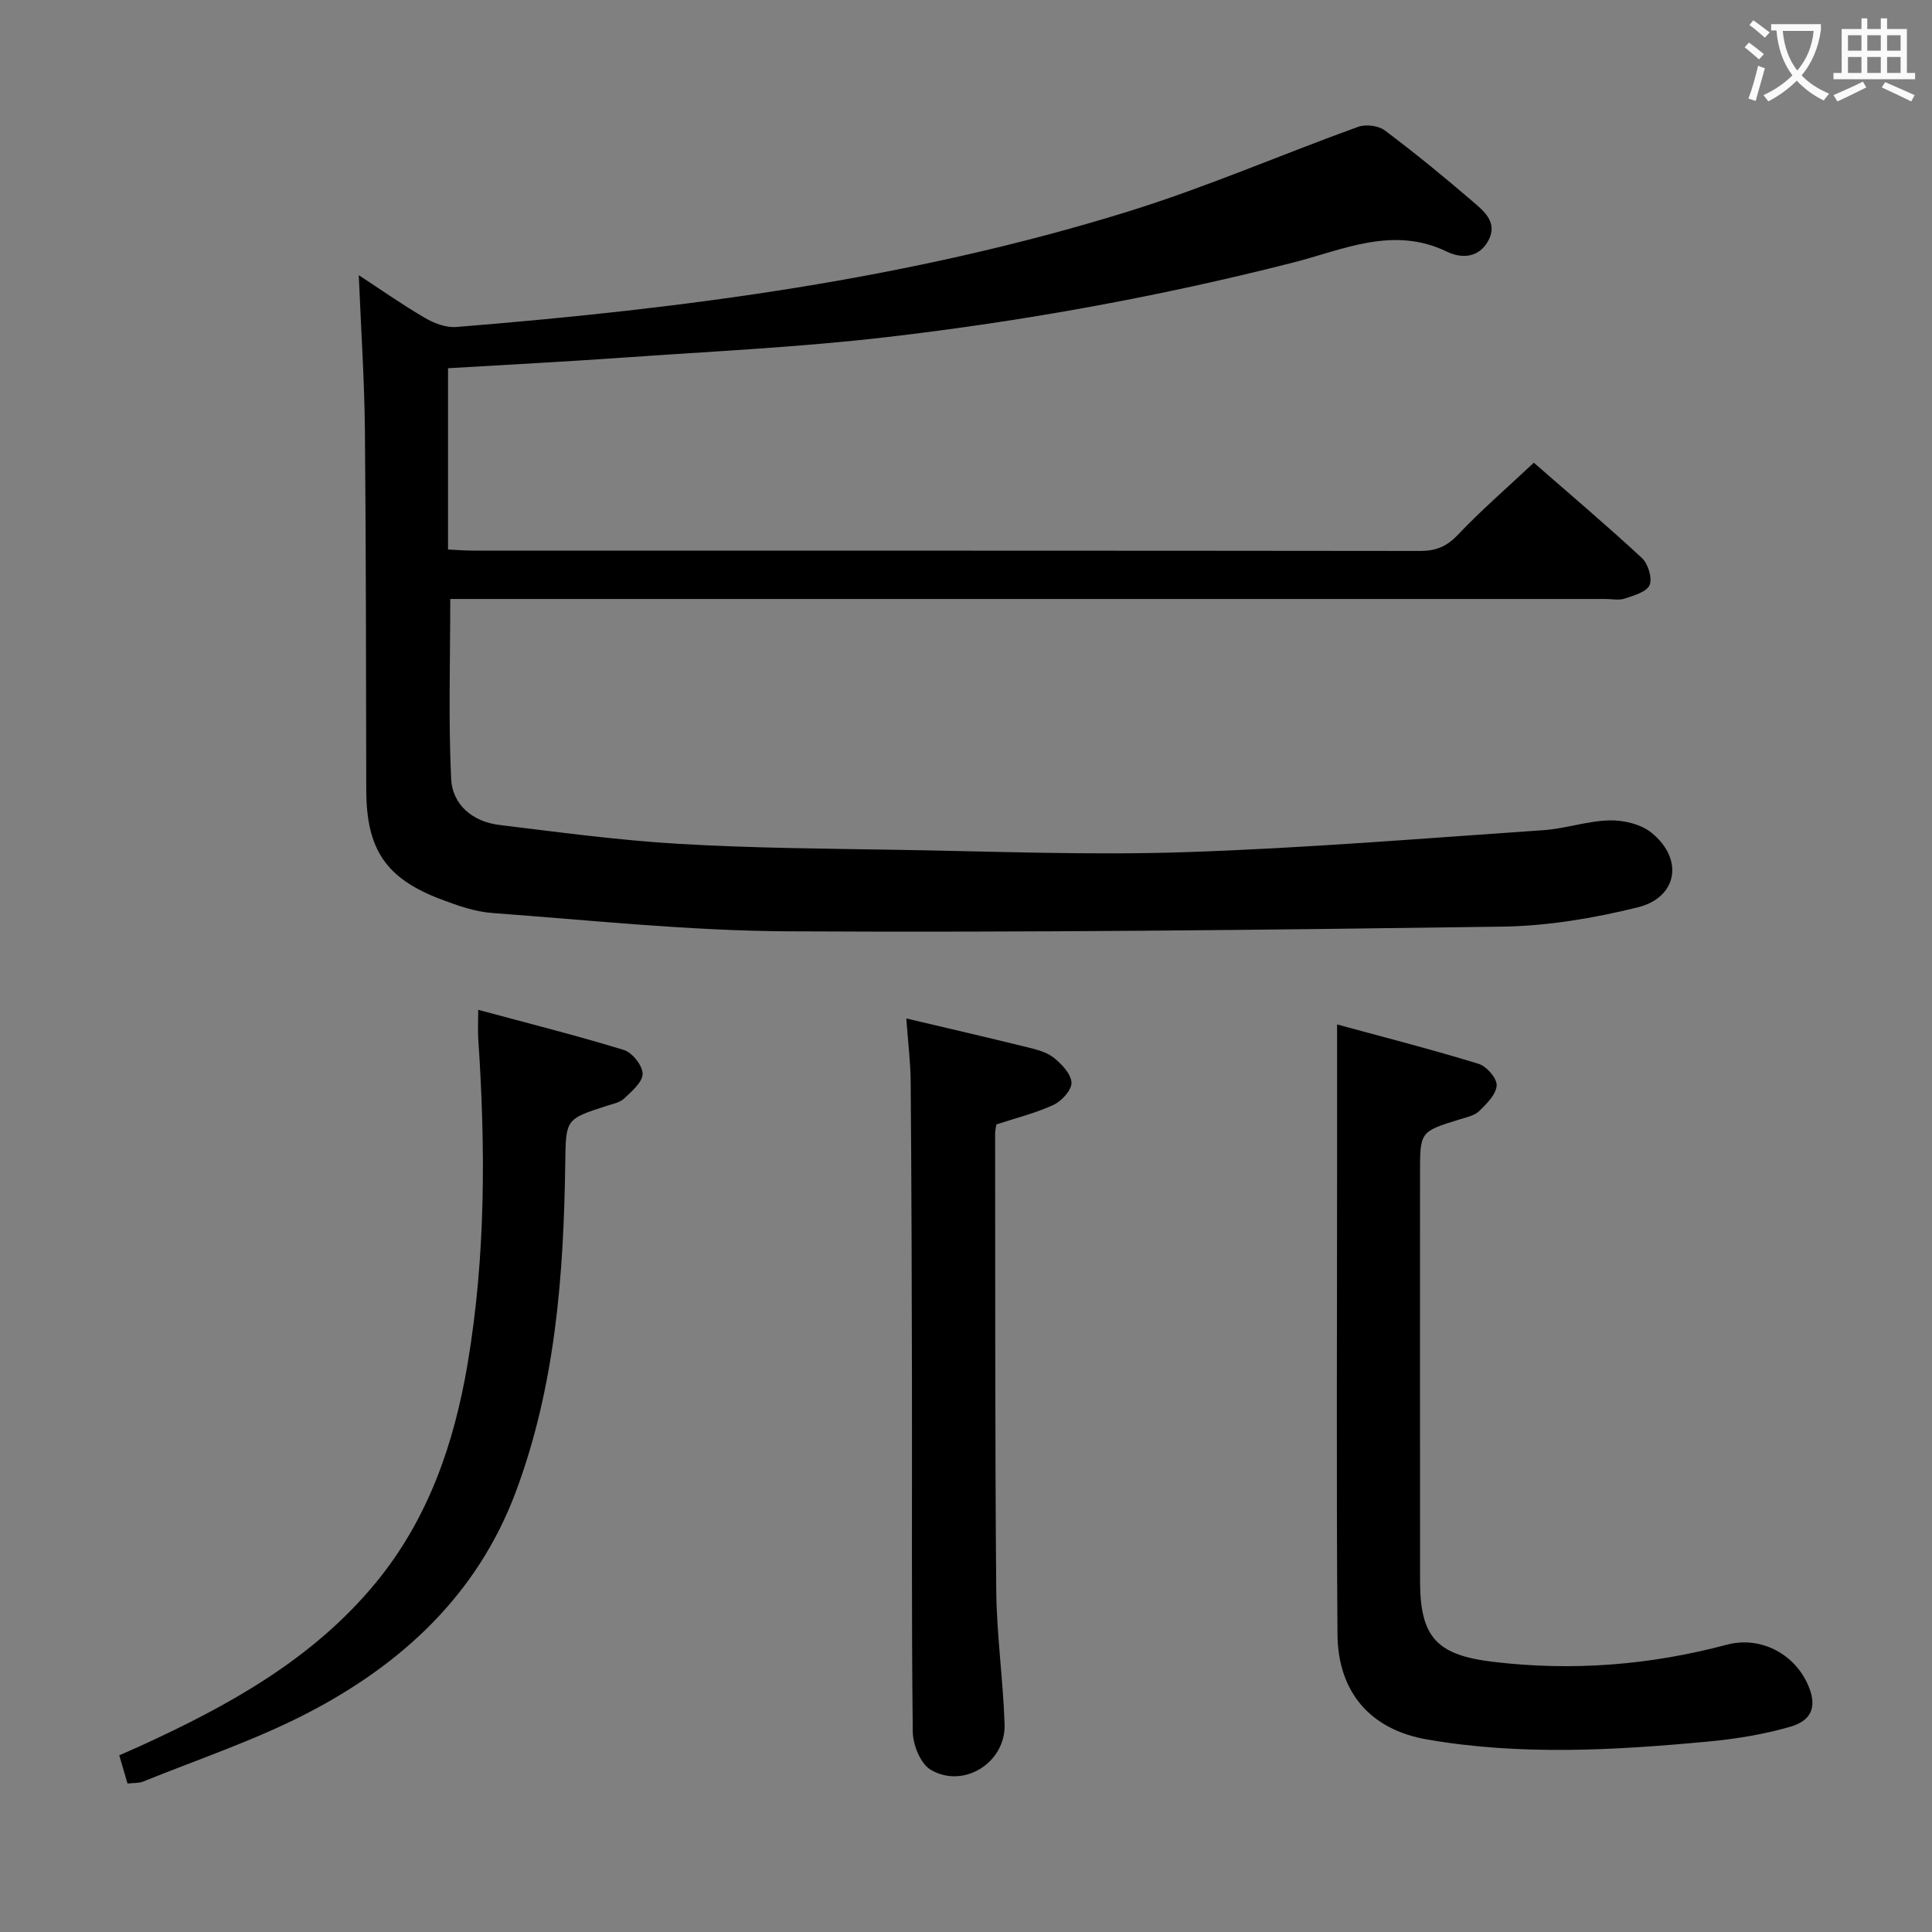 <svg enable-background="new 0 0 400 400" viewBox="0 0 400 400" xmlns="http://www.w3.org/2000/svg"><rect x="0" y="0" width="400" height="400" fill="#808080" stroke="none"/><g fill="#010000"><path d="m317.56 95.8c7.21 6.3 14.94 12.84 22.37 19.72 1.29 1.19 2.2 4.16 1.6 5.61-.59 1.42-3.26 2.16-5.15 2.8-1.2.4-2.64.08-3.97.08-77.82 0-155.65 0-233.47 0-1.97 0-3.94 0-5.72 0 0 12.67-.39 24.95.18 37.18.25 5.47 4.49 8.94 10.01 9.61 12.36 1.51 24.73 3.18 37.15 3.91 15.11.89 30.28.99 45.42 1.24 19.81.32 39.65 1.14 59.44.48 24.72-.82 49.41-2.86 74.1-4.55 4.61-.31 9.15-1.93 13.74-2.03 2.91-.06 6.49.79 8.68 2.57 6.71 5.44 5.39 13.41-2.91 15.45-9.12 2.24-18.63 3.85-28 3.98-49.29.69-98.6 1.24-147.89.97-20.41-.11-40.81-2.29-61.19-3.79-3.58-.26-7.16-1.52-10.56-2.8-11.52-4.34-15.53-10.36-15.56-22.67-.06-24.83-.04-49.65-.28-74.48-.1-10.46-.81-20.9-1.27-32.11 4.73 3.1 9.11 6.18 13.73 8.87 1.89 1.1 4.34 2.03 6.44 1.86 47.09-3.79 93.84-9.86 139.12-23.91 16.13-5 31.7-11.78 47.61-17.53 1.58-.57 4.18-.26 5.5.72 6.25 4.69 12.32 9.65 18.25 14.75 2.3 1.98 5.19 4.29 3.26 8-1.92 3.67-5.54 3.87-8.63 2.37-11.13-5.4-21.51-.37-31.84 2.26-27.72 7.07-55.79 12.14-84.16 15.44-18.15 2.11-36.44 2.96-54.68 4.25-11.93.84-23.87 1.45-36.12 2.19v37.53c1.77.08 3.52.23 5.27.23 65.33.01 130.65-.01 195.98.07 3.24 0 5.46-.88 7.75-3.27 4.8-5.06 10.1-9.66 15.8-15z"/><path d="m276.83 212.1c9.63 2.62 19.53 5.16 29.29 8.15 1.65.5 3.83 3 3.75 4.47-.1 1.85-2.06 3.81-3.61 5.31-.99.96-2.66 1.3-4.09 1.74-8.17 2.53-8.17 2.51-8.17 11.15 0 28.16-.02 56.32.01 84.48.01 11.69 3.57 15.27 15.09 16.66 16.41 1.97 32.48.7 48.42-3.54 6.76-1.8 13.65 1.66 16.6 7.87 2.14 4.5 1.33 7.71-3.39 9.09-5.53 1.61-11.33 2.55-17.08 3.09-19.39 1.82-38.85 2.92-58.18-.43-11.76-2.04-18.47-9.78-18.56-21.82-.24-32.32-.08-64.63-.08-96.95 0-9.32 0-18.6 0-29.27z"/><path d="m26.4 369.26c-.61-2.08-1.07-3.66-1.71-5.84 1.46-.65 2.91-1.27 4.34-1.92 18.27-8.36 35.71-17.94 48.77-33.81 10.89-13.23 16.24-28.86 19.03-45.44 3.75-22.27 3.7-44.7 2.19-67.16-.11-1.62-.01-3.26-.01-6.01 10.49 2.83 20.4 5.31 30.16 8.31 1.73.53 3.87 3.22 3.88 4.92 0 1.73-2.24 3.62-3.82 5.12-.89.85-2.38 1.12-3.64 1.53-8.53 2.76-8.43 2.75-8.56 11.88-.32 23.18-2.05 46.19-10.28 68.14-7.96 21.23-23.62 35.63-43.19 45.75-10.85 5.61-22.58 9.52-33.94 14.13-.86.35-1.92.25-3.22.4z"/><path d="m187.64 210.86c8.84 2.09 16.91 3.95 24.96 5.94 1.92.47 4.03.98 5.52 2.15 1.66 1.31 3.61 3.35 3.72 5.17.09 1.51-2.01 3.83-3.68 4.61-3.71 1.73-7.77 2.72-11.87 4.07-.09.59-.26 1.23-.26 1.86.04 31.49-.04 62.99.23 94.48.08 9.29 1.42 18.56 1.73 27.86.26 7.94-8.53 13.45-15.33 9.39-2.09-1.25-3.65-5.14-3.68-7.84-.28-24.33-.13-48.65-.17-72.98-.03-20.49-.1-40.99-.26-61.48-.03-4.13-.55-8.25-.91-13.23z"/></g><path d="m362.1 8.8c1.1.8 2.1 1.6 3.1 2.4l-1 1.1c-1.3-1.1-2.3-2-3-2.5zm1.9 4.8c.5.2.9.4 1.4.5-.6 2.3-1.3 4.5-1.9 6.8l-1.5-.5c.8-2.1 1.4-4.3 2-6.8zm-1-9.4c1.3.9 2.4 1.8 3.4 2.5l-1 1.1c-1.4-1.2-2.4-2.1-3.2-2.6zm3.7 2.2v-1.4h10.3v1.2c-.5 3.6-1.8 6.8-4 9.4 1.5 1.6 3.4 2.8 5.7 3.8-.3.4-.7.8-1.1 1.4-2.3-1.1-4.1-2.5-5.6-4.1-1.6 1.6-3.6 3.1-5.9 4.3-.3-.5-.7-.9-1-1.3 2.4-1.1 4.4-2.5 6-4.1-1.9-2.5-3-5.6-3.3-9.3h-1.1zm8.8 0h-6.4c.3 3.3 1.3 6 3 8.2 2-2.3 3.1-5.1 3.4-8.2z" fill="#fbfafa"/><path d="m385.3 3.8h1.3v2.2h2.8v-2.2h1.3v2.2h4.1v9.1h1.7v1.3h-16.9v-1.3h1.7v-9.1h4.1v-2.2zm.4 13.1.7 1.2c-1.8.9-3.8 1.9-6 2.9-.2-.4-.5-.8-.8-1.3 2.3-1 4.3-1.9 6.1-2.8zm-3.1-6.4h2.8v-3.2h-2.8zm0 4.6h2.8v-3.3h-2.8zm4-4.6h2.8v-3.2h-2.8zm0 4.6h2.8v-3.3h-2.8zm3.7 1.9c2.1.9 4.1 1.8 6.1 2.7l-.7 1.3c-2.2-1.1-4.2-2-6.1-2.9zm3.2-9.7h-2.8v3.2h2.8zm-2.8 7.8h2.8v-3.3h-2.8z" fill="#fbfafa"/></svg>